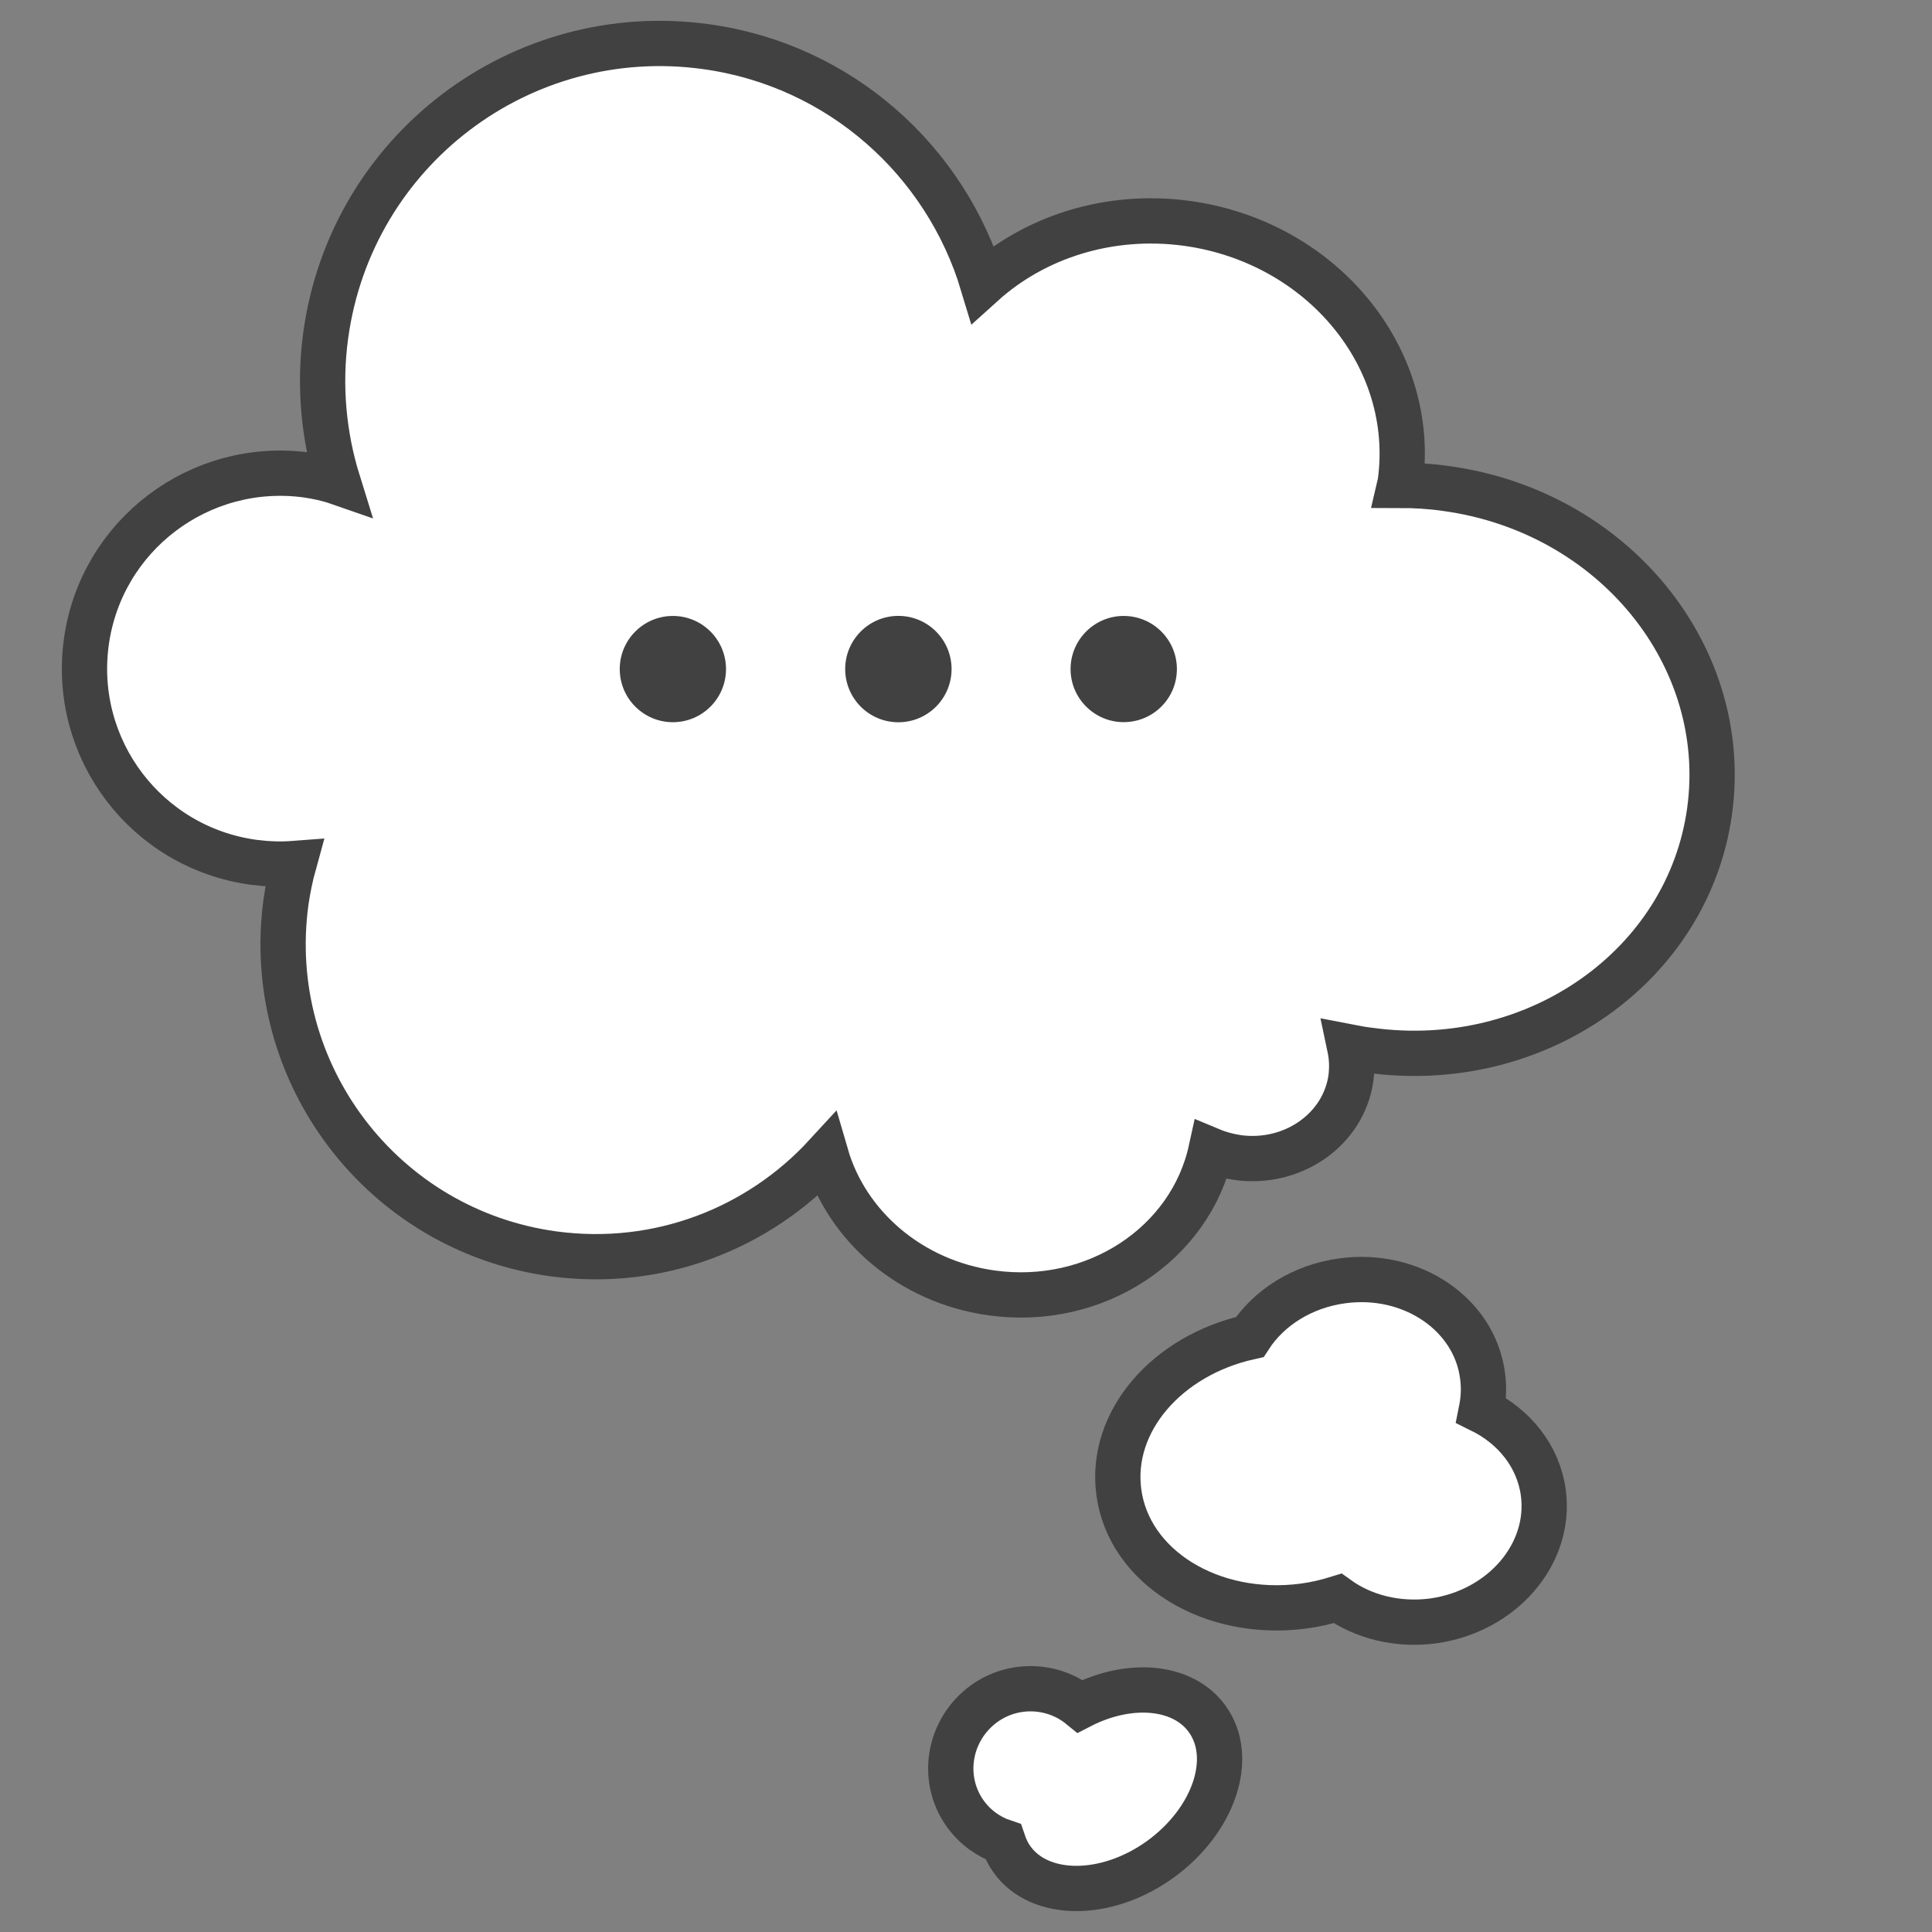 <?xml version="1.0" encoding="utf-8"?>
<!-- Generator: Adobe Illustrator 16.0.0, SVG Export Plug-In . SVG Version: 6.00 Build 0)  -->
<!DOCTYPE svg PUBLIC "-//W3C//DTD SVG 1.1//EN" "http://www.w3.org/Graphics/SVG/1.1/DTD/svg11.dtd">
<svg version="1.1"
	 id="svg3036" xmlns:inkscape="http://www.inkscape.org/namespaces/inkscape" xmlns:sodipodi="http://sodipodi.sourceforge.net/DTD/sodipodi-0.dtd" xmlns:svg="http://www.w3.org/2000/svg" xmlns:rdf="http://www.w3.org/1999/02/22-rdf-syntax-ns#" xmlns:cc="http://creativecommons.org/ns#" xmlns:dc="http://purl.org/dc/elements/1.1/" inkscape:version="0.48.4 r9939" sodipodi:docname="pense.svg"
	 xmlns="http://www.w3.org/2000/svg" xmlns:xlink="http://www.w3.org/1999/xlink" x="0px" y="0px" width="32px" height="32px"
	 viewBox="0 0 32 32" enable-background="new 0 0 32 32" xml:space="preserve">
<rect x="0" y="0" width="32" height="32" fill="#808080" stroke="none"/>
<sodipodi:namedview  showgrid="true" inkscape:cx="22.625106" borderopacity="1.0" inkscape:zoom="11.197802" pagecolor="#ffffff" id="base" bordercolor="#666666" inkscape:cy="12.629686" inkscape:pageopacity="0.0" inkscape:window-y="24" inkscape:window-maximized="1" inkscape:grid-bbox="true" inkscape:current-layer="g13" inkscape:pageshadow="2" inkscape:window-x="49" inkscape:window-width="1317" inkscape:document-units="px" inkscape:window-height="744">
	</sodipodi:namedview>
<g>
	<g>
		<g>
			<path fill="#FFFFFF" stroke="#414141" stroke-width="0.75" stroke-miterlimit="10" d="M25.562,24.723
				c-0.082-0.604-0.482-1.094-1.027-1.363c0.038-0.188,0.048-0.379,0.02-0.577c-0.134-1.018-1.174-1.723-2.318-1.569
				c-0.663,0.088-1.222,0.445-1.537,0.931c-1.373,0.304-2.324,1.4-2.169,2.567c0.164,1.246,1.533,2.09,3.057,1.89
				c0.197-0.026,0.385-0.07,0.568-0.127c0.421,0.303,0.986,0.45,1.578,0.373C24.875,26.691,25.699,25.743,25.562,24.723z"/>
			<path fill="#FFFFFF" stroke="#414141" stroke-width="0.75" stroke-miterlimit="10" d="M23.956,8.092
				c-0.26-0.038-0.52-0.053-0.776-0.053c0.003-0.013,0.01-0.035,0.013-0.053c0.28-2.061-1.298-3.977-3.53-4.286
				c-1.299-0.177-2.528,0.229-3.386,1.003c-0.61-2.03-2.353-3.625-4.589-3.931C8.632,0.354,5.818,2.488,5.396,5.547
				C5.279,6.394,5.362,7.225,5.6,7.989C5.433,7.931,5.261,7.894,5.077,7.867C3.308,7.629,1.674,8.864,1.43,10.633
				c-0.244,1.775,0.996,3.407,2.77,3.649c0.227,0.029,0.447,0.038,0.669,0.021c-0.057,0.206-0.1,0.416-0.132,0.635
				c-0.386,2.829,1.592,5.441,4.426,5.829c1.75,0.238,3.409-0.424,4.519-1.632c0.338,1.164,1.39,2.093,2.745,2.28
				c1.717,0.237,3.292-0.813,3.631-2.363c0.139,0.058,0.286,0.097,0.442,0.121c0.914,0.125,1.758-0.466,1.876-1.32
				c0.022-0.179,0.014-0.346-0.021-0.511c0.108,0.021,0.218,0.041,0.326,0.053c2.759,0.381,5.283-1.394,5.636-3.965
				C28.668,10.86,26.72,8.472,23.956,8.092z"/>
			<path fill="#FFFFFF" stroke="#414141" stroke-width="0.75" stroke-miterlimit="10" d="M19.997,28.474
				c-0.4-0.561-1.291-0.634-2.106-0.214c-0.441-0.359-1.097-0.396-1.589-0.043c-0.589,0.426-0.733,1.239-0.313,1.825
				c0.162,0.224,0.385,0.383,0.627,0.464c0.034,0.101,0.08,0.2,0.145,0.29c0.457,0.641,1.56,0.646,2.454,0.003
				C20.108,30.154,20.458,29.115,19.997,28.474z"/>
		</g>
		<g>
			<circle fill="#414141" cx="11.145" cy="11.082" r="0.88"/>
			<circle fill="#414141" cx="14.88" cy="11.082" r="0.881"/>
			<path fill="#414141" d="M18.611,10.202c0.488,0,0.882,0.394,0.882,0.88c0,0.486-0.394,0.879-0.882,0.879
				c-0.483,0-0.879-0.394-0.879-0.879C17.732,10.596,18.128,10.202,18.611,10.202z"/>
		</g>
	</g>
</g>
</svg>
